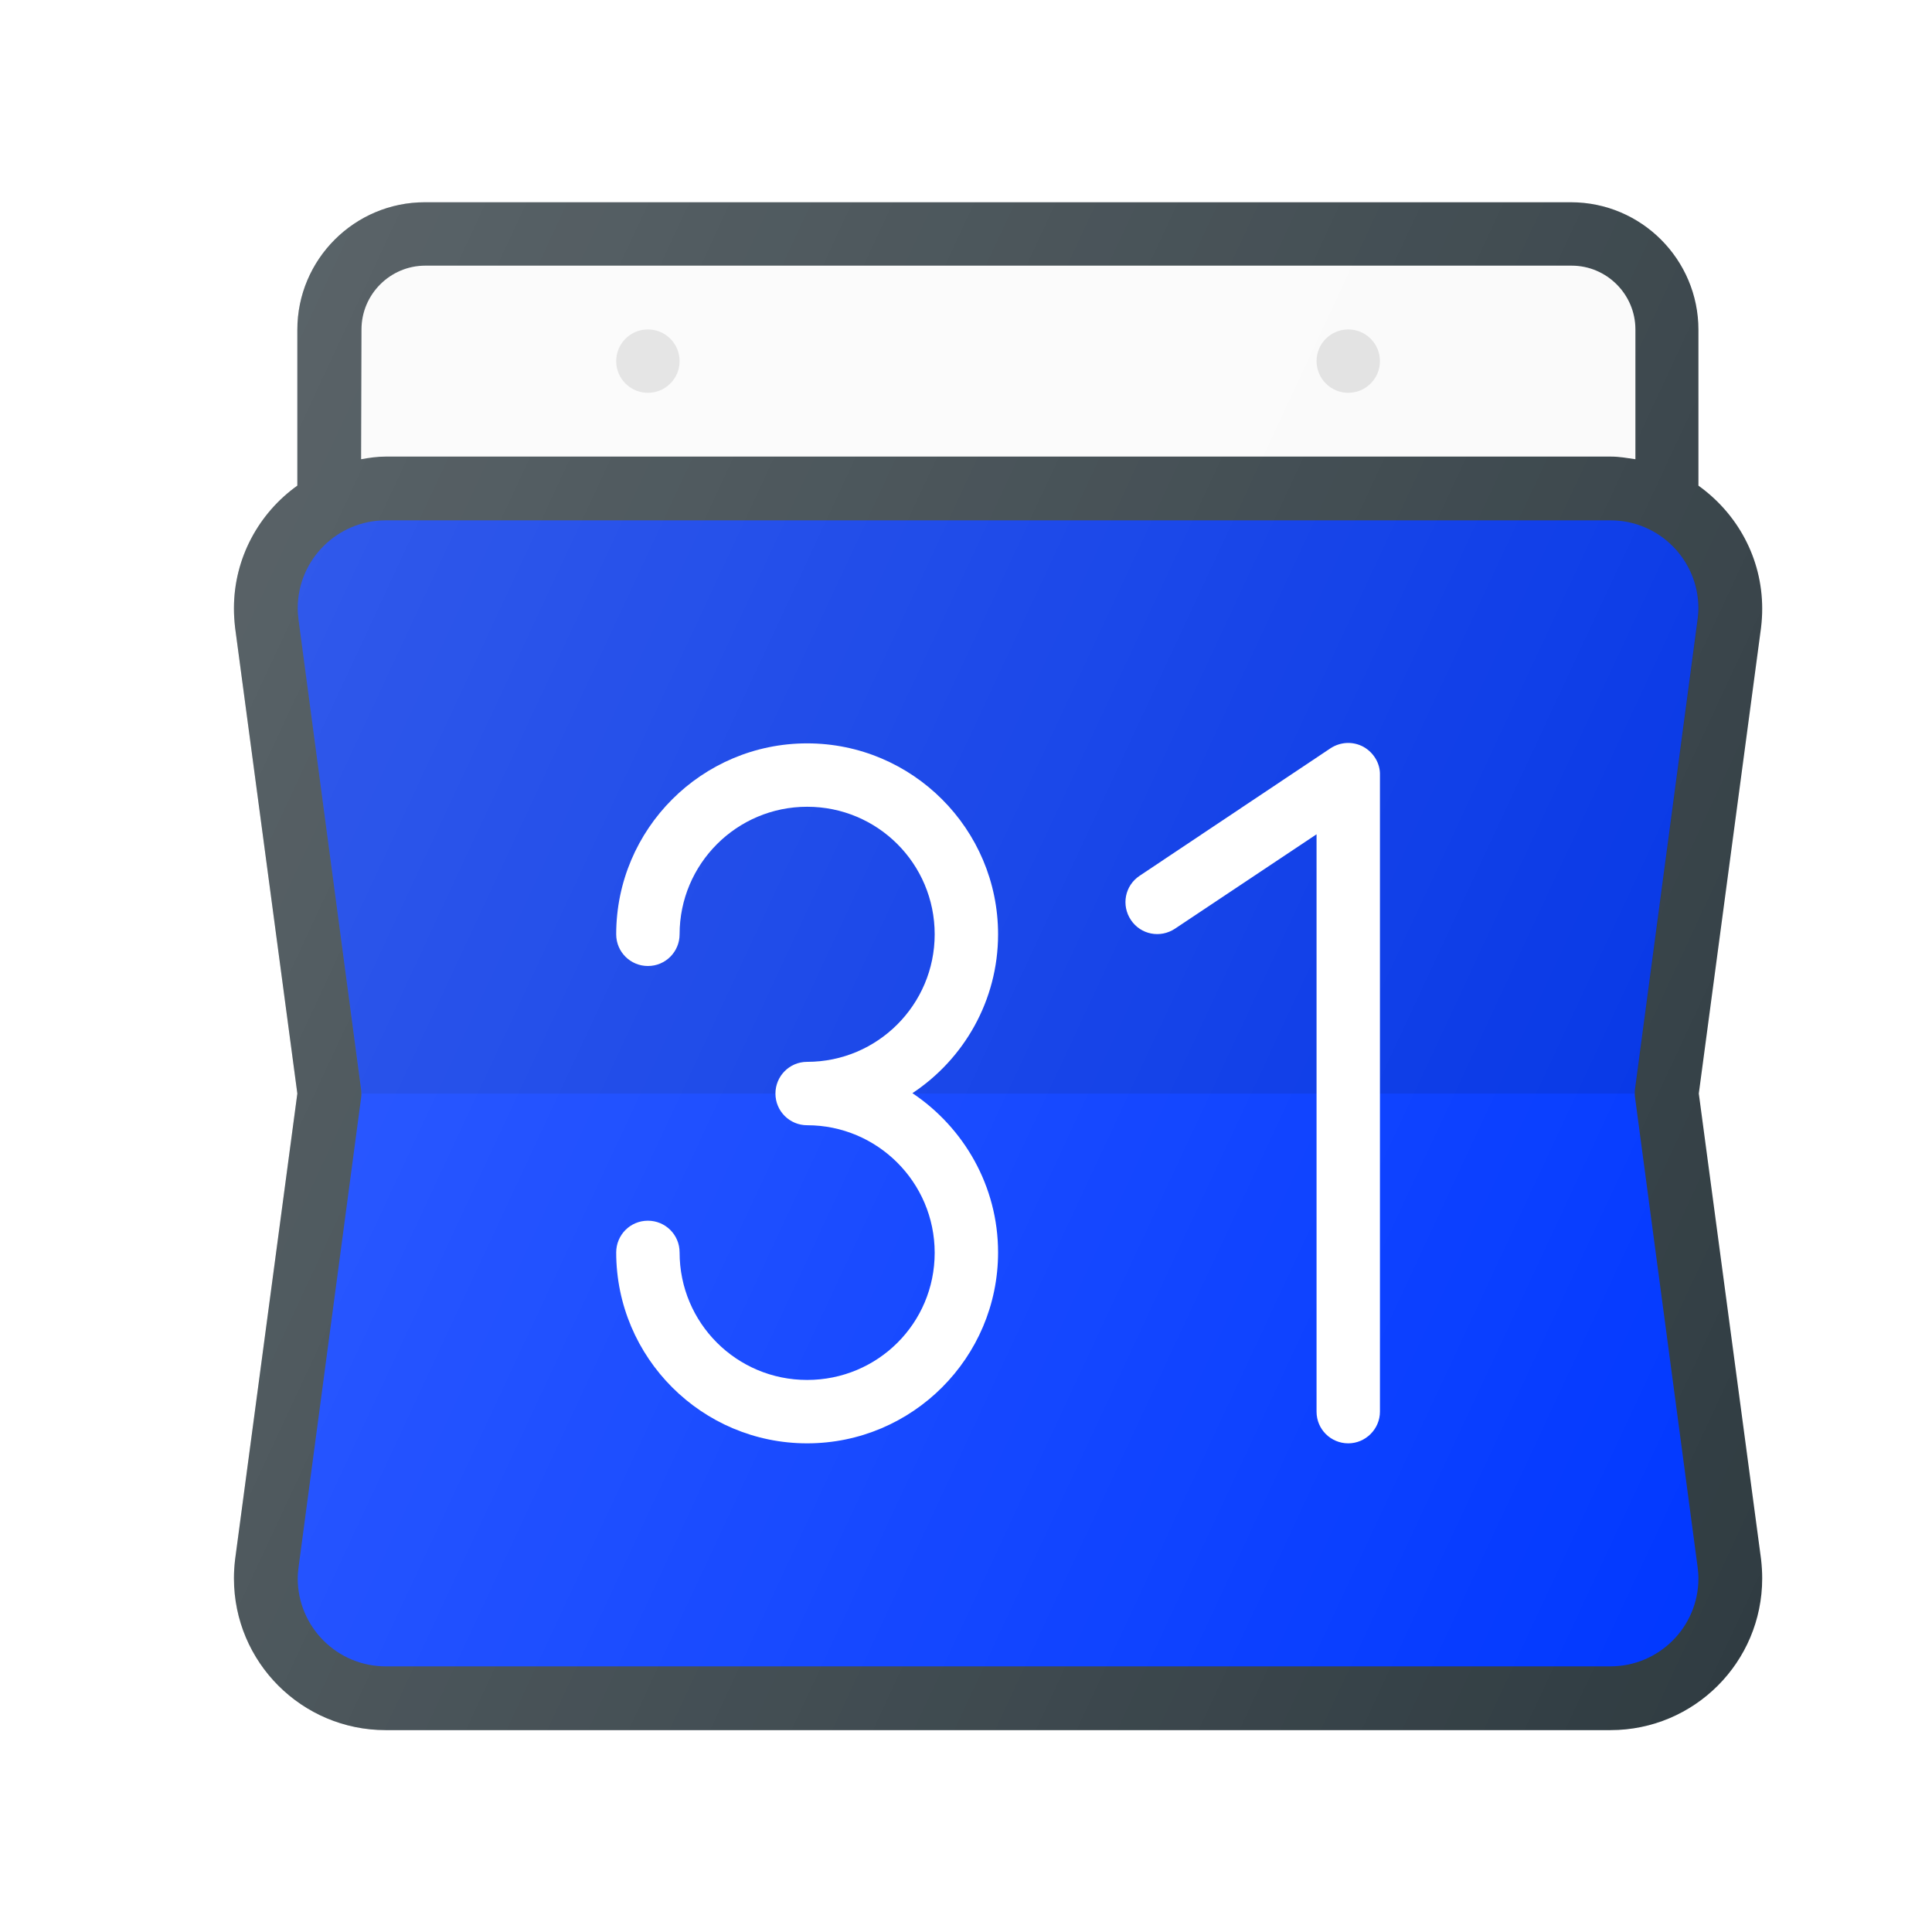 <?xml version="1.0" encoding="utf-8"?>
<svg version="1.1" id="Capa_1" xmlns="http://www.w3.org/2000/svg" xmlns:xlink="http://www.w3.org/1999/xlink" x="0px" y="0px"
	 viewBox="-43 95 512 512" style="enable-background:new -43 95 512 512;" xml:space="preserve">
<style type="text/css">
	.st0{fill:#FFFFFF;}
	.st1{fill:#303C42;}
	.st2{fill:#FAFAFA;}
	.st3{fill:#0037FF;}
	.st4{opacity:0.1;enable-background:new    ;}
	.st5{fill:#E0E0E0;}
	.st6{fill:url(#SVGID_1_);}
</style>
<rect x="-43" y="95" class="st0" width="512" height="512"/>
<path class="st1" d="M407.2,384.8l16.5-123.5c0.2-1.7,0.3-3.3,0.3-5c0-13.5-6.7-25.3-16.9-32.6v-41.3c0-18.6-15.1-33.8-33.8-33.8
	H69.6c-18.6,0-33.8,15.1-33.8,33.8v41.3C25.7,230.9,19,242.8,19,256.2c0,1.7,0.1,3.3,0.3,5.1l16.5,123.5L19.3,508.3
	c-0.2,1.7-0.3,3.3-0.3,5c0,22.2,18,40.2,40.2,40.2h324.6c22.2,0,40.2-18,40.2-40.2c0-1.7-0.1-3.3-0.3-5.1L407.2,384.8z"/>
<path class="st2" d="M52.8,182.3c0-9.3,7.6-16.9,16.9-16.9h303.8c9.3,0,16.9,7.6,16.9,16.9v34.4c-2.1-0.3-4.2-0.7-6.5-0.7H59.2
	c-2.2,0-4.3,0.3-6.5,0.7L52.8,182.3L52.8,182.3z"/>
<path class="st3" d="M406.9,510.4c0.1,0.9,0.2,1.9,0.2,2.9c0,12.9-10.5,23.3-23.3,23.3H59.2c-12.9,0-23.3-10.5-23.3-23.3
	c0-1,0.1-1.9,0.2-2.8l16.6-124.6c0.1-0.7,0.1-1.5,0-2.2L36.1,259.1c-0.1-0.9-0.2-1.9-0.2-2.9c0-12.9,10.5-23.3,23.3-23.3h324.6
	c12.9,0,23.3,10.5,23.3,23.3c0,1-0.1,1.9-0.2,2.8l-16.6,124.6c-0.1,0.7-0.1,1.5,0,2.2L406.9,510.4z"/>
<path class="st4" d="M383.8,232.9H59.2c-12.9,0-23.3,10.5-23.3,23.3c0,1,0.1,1.9,0.2,2.9l16.8,125.7l337.3,0L407,259
	c0.1-0.9,0.2-1.9,0.2-2.8C407.1,243.3,396.7,232.9,383.8,232.9z"/>
<g>
	<path class="st0" d="M221.5,342.6c0-27.9-22.7-50.6-50.6-50.6s-50.6,22.7-50.6,50.6c0,4.7,3.8,8.4,8.4,8.4c4.7,0,8.4-3.8,8.4-8.4
		c0-18.6,15.1-33.8,33.8-33.8s33.8,15.1,33.8,33.8c0,18.6-15.1,33.8-33.8,33.8c-4.7,0-8.4,3.8-8.4,8.4c0,4.7,3.8,8.4,8.4,8.4
		c18.6,0,33.8,15.1,33.8,33.8s-15.1,33.7-33.8,33.7s-33.8-15.1-33.8-33.8c0-4.7-3.8-8.4-8.4-8.4c-4.7,0-8.4,3.8-8.4,8.4
		c0,27.9,22.7,50.6,50.6,50.6s50.6-22.7,50.6-50.6c0-17.6-9.1-33.1-22.7-42.2C212.4,375.7,221.5,360.2,221.5,342.6z"/>
	<path class="st0" d="M318.3,292.9c-2.8-1.5-6.1-1.3-8.7,0.4L259,327.1c-3.9,2.6-4.9,7.8-2.3,11.7c2.6,3.9,7.8,4.9,11.7,2.3l37.5-25
		v153c0,4.7,3.8,8.4,8.4,8.4s8.4-3.8,8.4-8.4V300.4C322.8,297.3,321,294.4,318.3,292.9z"/>
</g>
<g>
	<circle class="st5" cx="128.7" cy="190.7" r="8.4"/>
	<circle class="st5" cx="314.3" cy="190.7" r="8.4"/>
</g>
<linearGradient id="SVGID_1_" gradientUnits="userSpaceOnUse" x1="-128.65" y1="67.174" x2="-107.468" y2="77.048" gradientTransform="matrix(21.333 0 0 21.333 2744.997 -1182.309)">
	<stop  offset="0" style="stop-color:#FFFFFF;stop-opacity:0.2"/>
	<stop  offset="1" style="stop-color:#FFFFFF;stop-opacity:0"/>
</linearGradient>
<path class="st6" d="M407.2,384.8l16.5-123.5c0.2-1.7,0.3-3.3,0.3-5c0-13.5-6.7-25.3-16.9-32.6v-41.3c0-18.6-15.1-33.8-33.8-33.8
	H69.6c-18.6,0-33.8,15.1-33.8,33.8v41.3C25.7,230.9,19,242.8,19,256.2c0,1.7,0.1,3.3,0.3,5.1l16.5,123.5L19.3,508.3
	c-0.2,1.7-0.3,3.3-0.3,5c0,22.2,18,40.2,40.2,40.2h324.6c22.2,0,40.2-18,40.2-40.2c0-1.7-0.1-3.3-0.3-5.1L407.2,384.8z"/>
</svg>
